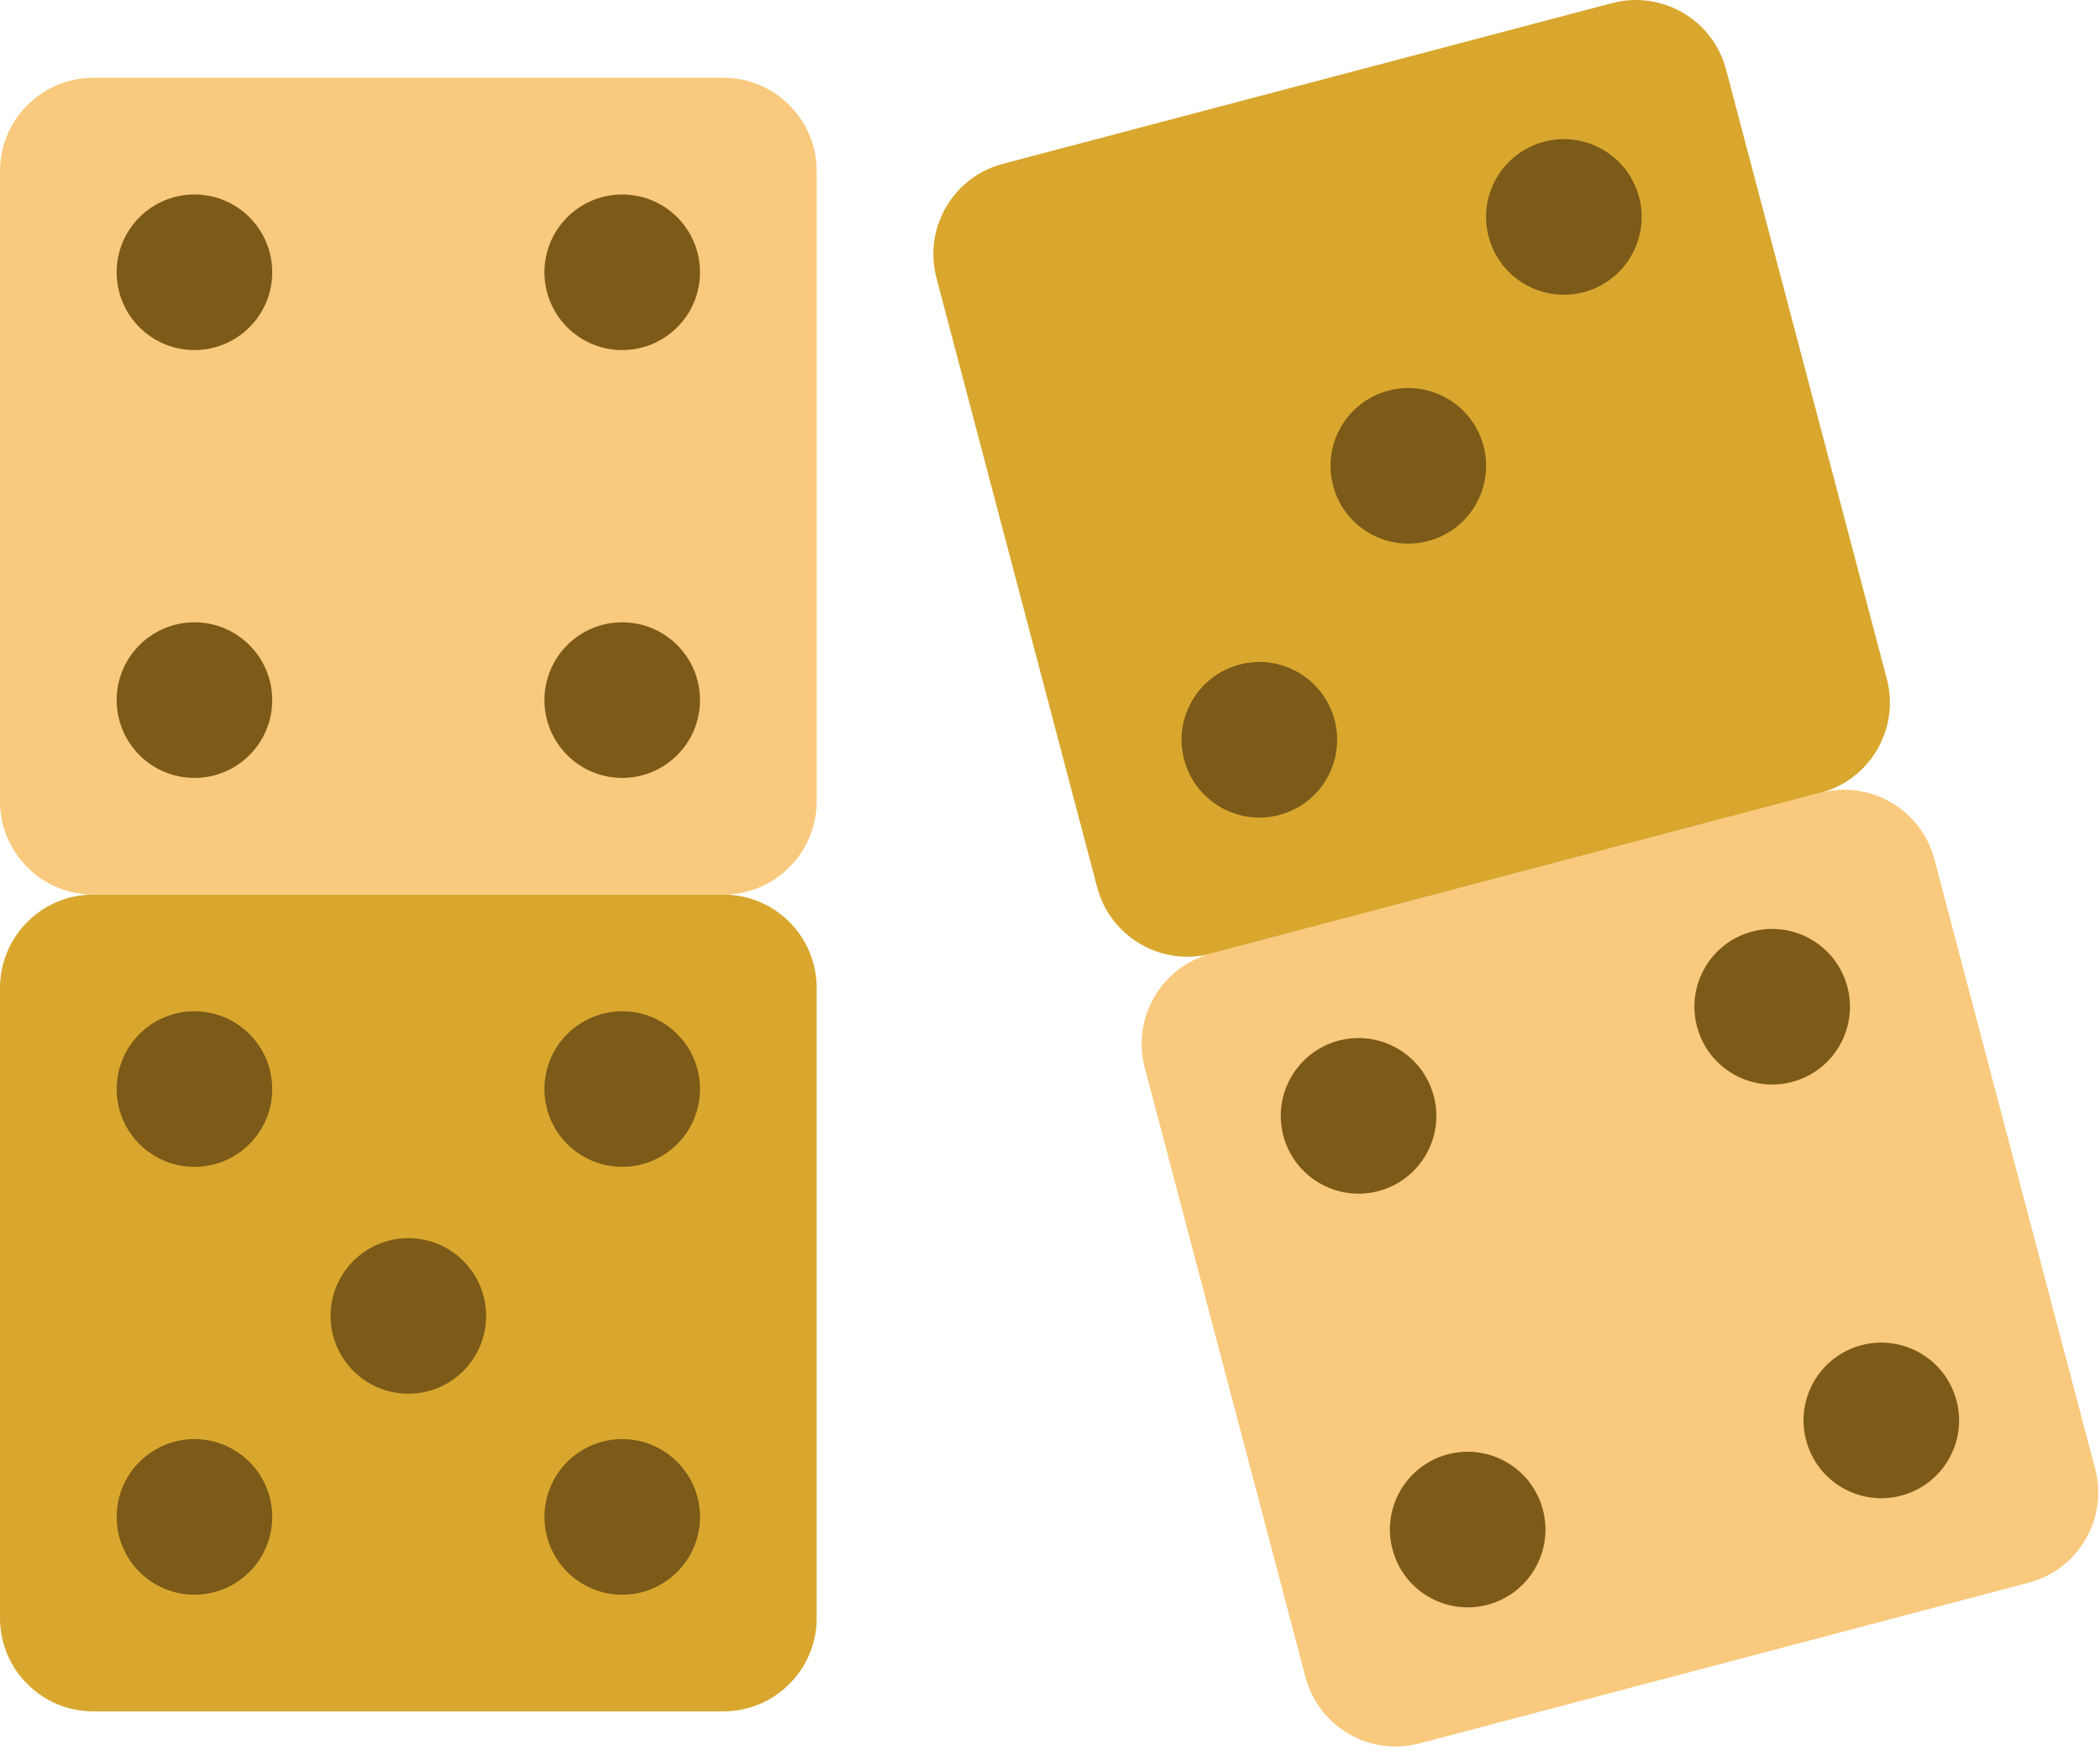 <?xml version="1.0" encoding="UTF-8" standalone="no"?>
<svg width="54px" height="45px" viewBox="0 0 54 45" version="1.1" xmlns="http://www.w3.org/2000/svg" xmlns:xlink="http://www.w3.org/1999/xlink" xmlns:sketch="http://www.bohemiancoding.com/sketch/ns">
    <!-- Generator: Sketch 3.2.2 (9983) - http://www.bohemiancoding.com/sketch -->
    <title>11 - Dominoes (Flat)</title>
    <desc>Created with Sketch.</desc>
    <defs></defs>
    <g id="Page-1" stroke="none" stroke-width="1" fill="none" fill-rule="evenodd" sketch:type="MSPage">
        <g id="11---Dominoes-(Flat)" sketch:type="MSLayerGroup">
            <path d="M18.6,44 L2.4,44 C1.074,44 0,42.926 0,41.6 L0,25.4 C0,24.075 1.074,23 2.4,23 L18.6,23 C19.926,23 21,24.075 21,25.4 L21,41.6 C21,42.926 19.926,44 18.6,44" id="Fill-306" fill="#D9A72E" sketch:type="MSShapeGroup"></path>
            <path d="M18.6,23 L2.4,23 C1.074,23 0,21.926 0,20.6 L0,4.4 C0,3.075 1.074,2 2.4,2 L18.6,2 C19.926,2 21,3.075 21,4.4 L21,20.6 C21,21.926 19.926,23 18.6,23" id="Fill-307" fill="#F9C97D" sketch:type="MSShapeGroup"></path>
            <path d="M25.788,4.212 L41.453,0.08 C42.734,-0.258 44.047,0.507 44.385,1.788 L48.518,17.453 C48.856,18.734 48.091,20.047 46.809,20.385 L31.145,24.518 C29.863,24.856 28.55,24.091 28.212,22.809 L24.08,7.145 C23.742,5.863 24.507,4.55 25.788,4.212" id="Fill-308" fill="#D9A72E" sketch:type="MSShapeGroup"></path>
            <path d="M31.145,24.518 L46.809,20.385 C48.091,20.047 49.404,20.812 49.742,22.094 L53.874,37.758 C54.212,39.04 53.448,40.352 52.166,40.691 L36.502,44.823 C35.22,45.161 33.907,44.396 33.569,43.115 L29.437,27.45 C29.099,26.169 29.863,24.856 31.145,24.518" id="Fill-309" fill="#F9C97D" sketch:type="MSShapeGroup"></path>
            <path d="M5,26 C3.896,26 3,26.895 3,28 C3,29.105 3.896,30 5,30 C6.104,30 7,29.105 7,28 C7,26.895 6.104,26 5,26" id="Fill-310" fill="#7C5A18" sketch:type="MSShapeGroup"></path>
            <path d="M16,26 C14.896,26 14,26.895 14,28 C14,29.105 14.896,30 16,30 C17.104,30 18,29.105 18,28 C18,26.895 17.104,26 16,26" id="Fill-311" fill="#7C5A18" sketch:type="MSShapeGroup"></path>
            <path d="M5,37 C3.896,37 3,37.895 3,39 C3,40.105 3.896,41 5,41 C6.104,41 7,40.105 7,39 C7,37.895 6.104,37 5,37" id="Fill-312" fill="#7C5A18" sketch:type="MSShapeGroup"></path>
            <path d="M16,37 C14.896,37 14,37.895 14,39 C14,40.105 14.896,41 16,41 C17.104,41 18,40.105 18,39 C18,37.895 17.104,37 16,37" id="Fill-313" fill="#7C5A18" sketch:type="MSShapeGroup"></path>
            <path d="M10.5,31.833 C9.396,31.833 8.5,32.729 8.5,33.833 C8.5,34.938 9.396,35.833 10.5,35.833 C11.604,35.833 12.5,34.938 12.5,33.833 C12.5,32.729 11.604,31.833 10.5,31.833" id="Fill-314" fill="#7C5A18" sketch:type="MSShapeGroup"></path>
            <path d="M5,5 C3.896,5 3,5.895 3,7 C3,8.105 3.896,9 5,9 C6.104,9 7,8.105 7,7 C7,5.895 6.104,5 5,5" id="Fill-315" fill="#7C5A18" sketch:type="MSShapeGroup"></path>
            <path d="M16,5 C14.896,5 14,5.895 14,7 C14,8.105 14.896,9 16,9 C17.104,9 18,8.105 18,7 C18,5.895 17.104,5 16,5" id="Fill-316" fill="#7C5A18" sketch:type="MSShapeGroup"></path>
            <path d="M5,16 C3.896,16 3,16.895 3,18 C3,19.105 3.896,20 5,20 C6.104,20 7,19.105 7,18 C7,16.895 6.104,16 5,16" id="Fill-317" fill="#7C5A18" sketch:type="MSShapeGroup"></path>
            <path d="M16,16 C14.896,16 14,16.895 14,18 C14,19.105 14.896,20 16,20 C17.104,20 18,19.105 18,18 C18,16.895 17.104,16 16,16" id="Fill-318" fill="#7C5A18" sketch:type="MSShapeGroup"></path>
            <path d="M34.318,18.51 C34.036,17.442 32.942,16.804 31.874,17.086 C30.805,17.368 30.168,18.462 30.45,19.53 C30.732,20.598 31.826,21.235 32.894,20.954 C33.962,20.672 34.599,19.578 34.318,18.51" id="Fill-319" fill="#7C5A18" sketch:type="MSShapeGroup"></path>
            <path d="M39.704,3.644 C38.636,3.926 37.998,5.02 38.28,6.088 C38.562,7.156 39.656,7.793 40.724,7.512 C41.792,7.23 42.429,6.136 42.148,5.068 C41.866,4 40.772,3.362 39.704,3.644" id="Fill-320" fill="#7C5A18" sketch:type="MSShapeGroup"></path>
            <path d="M36.724,13.91 C37.792,13.629 38.429,12.534 38.148,11.466 C37.866,10.398 36.772,9.761 35.704,10.043 C34.635,10.324 33.998,11.419 34.28,12.487 C34.562,13.555 35.656,14.192 36.724,13.91" id="Fill-321" fill="#7C5A18" sketch:type="MSShapeGroup"></path>
            <path d="M50.31,36.009 C50.029,34.941 48.934,34.304 47.866,34.585 C46.798,34.867 46.161,35.961 46.443,37.029 C46.724,38.097 47.819,38.735 48.887,38.453 C49.955,38.171 50.592,37.077 50.31,36.009" id="Fill-322" fill="#7C5A18" sketch:type="MSShapeGroup"></path>
            <path d="M37.23,37.391 C36.162,37.673 35.525,38.767 35.807,39.835 C36.088,40.903 37.182,41.541 38.25,41.259 C39.319,40.977 39.956,39.883 39.674,38.815 C39.392,37.747 38.298,37.109 37.23,37.391" id="Fill-323" fill="#7C5A18" sketch:type="MSShapeGroup"></path>
            <path d="M47.504,25.373 C47.223,24.305 46.128,23.668 45.06,23.949 C43.992,24.231 43.355,25.325 43.637,26.393 C43.918,27.461 45.013,28.099 46.081,27.817 C47.149,27.535 47.786,26.441 47.504,25.373" id="Fill-324" fill="#7C5A18" sketch:type="MSShapeGroup"></path>
            <path d="M36.868,28.179 C36.586,27.111 35.492,26.473 34.424,26.755 C33.356,27.037 32.719,28.131 33,29.199 C33.282,30.267 34.377,30.905 35.445,30.623 C36.513,30.341 37.15,29.247 36.868,28.179" id="Fill-325" fill="#7C5A18" sketch:type="MSShapeGroup"></path>
        </g>
    </g>
</svg>